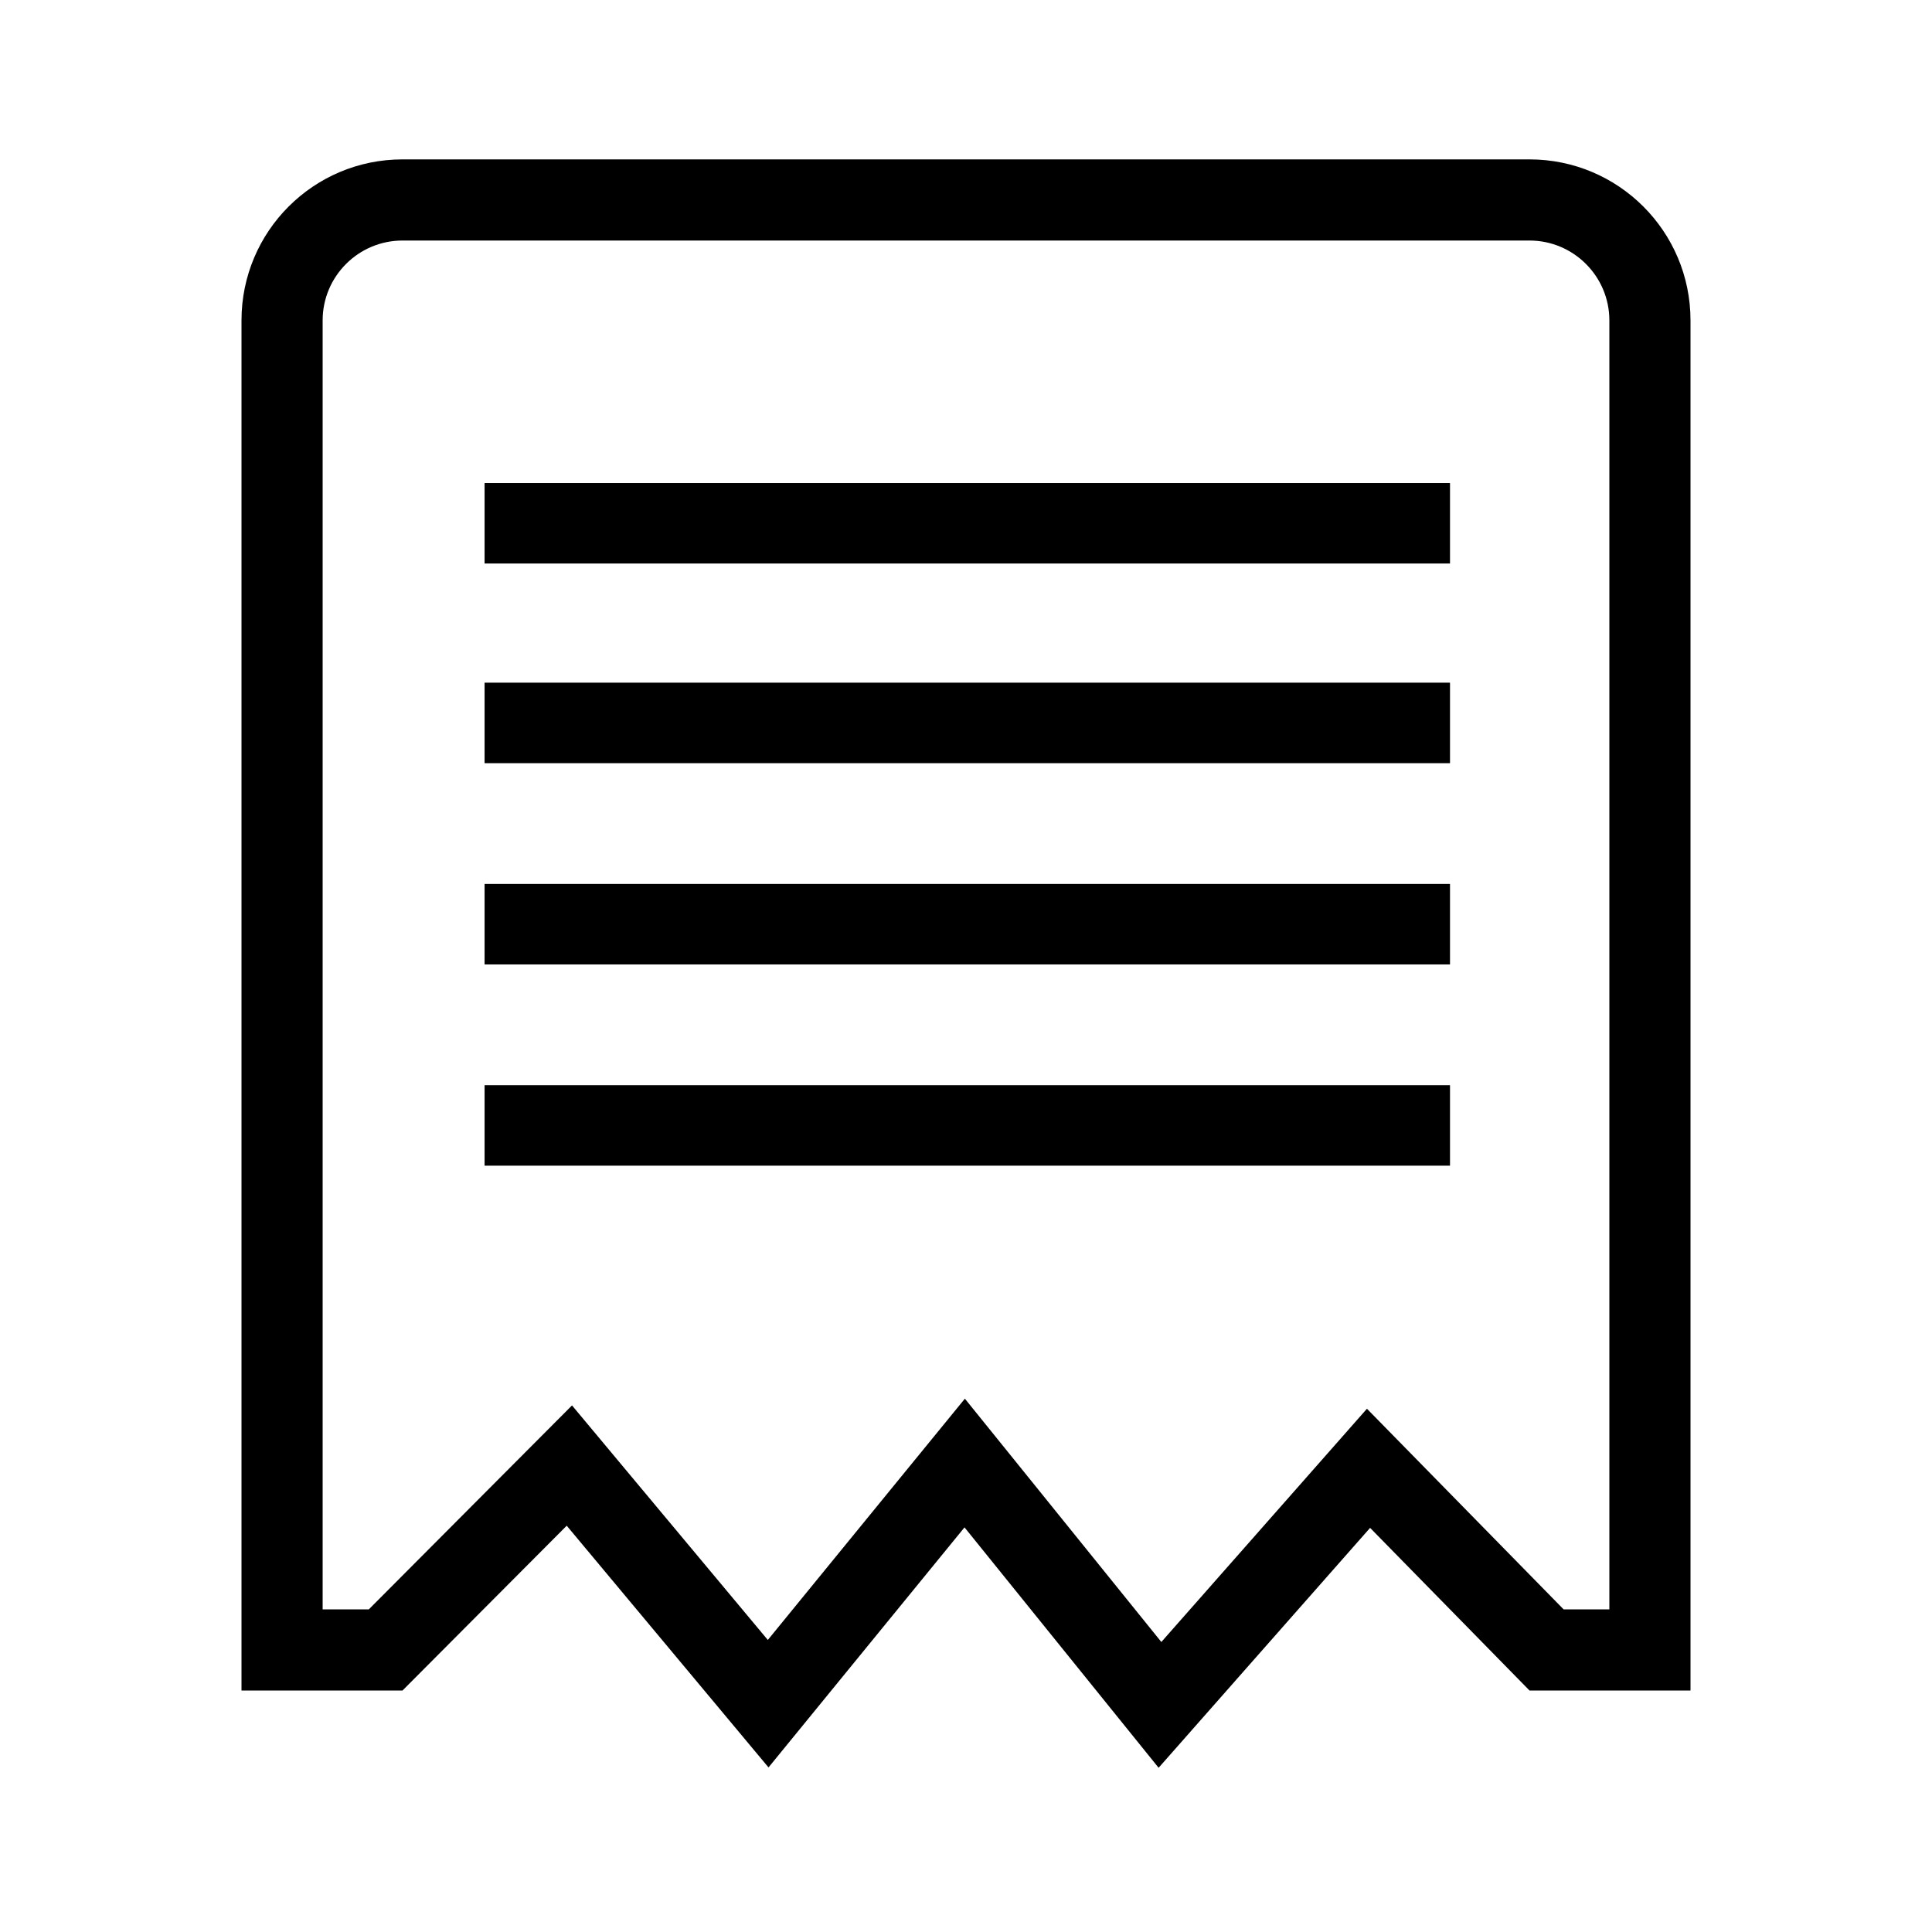 <svg xmlns="http://www.w3.org/2000/svg" width="100" height="100">
  <path d="M79.167 12.45c2.279 0 4.133 1.854 4.133 4.133V83.3h-2.368l-7.017-7.158-3.162-3.226-2.987 3.389-7.655 8.684-6.919-8.57-3.25-4.024L46.67 76.4l-6.928 8.484-7.185-8.606-2.95-3.534-3.249 3.261L19.09 83.3H16.7V16.583c0-2.279 1.854-4.133 4.133-4.133h58.334m0-4.2H20.833c-4.607 0-8.333 3.731-8.333 8.333V87.5h8.334l8.499-8.53 10.445 12.512 10.145-12.425L59.97 91.5l10.946-12.418 8.251 8.418H87.5V16.583c0-4.602-3.728-8.333-8.333-8.333z"/>
  <path d="M75.052 60.335h-49.97v-4.166h49.97v4.166zm0-14.582h-49.97v4.166h49.97v-4.166zm0-10.418h-49.97v4.167h49.97v-4.167zm0-10.334h-49.97v4.167h49.97v-4.167z"/>
</svg>
